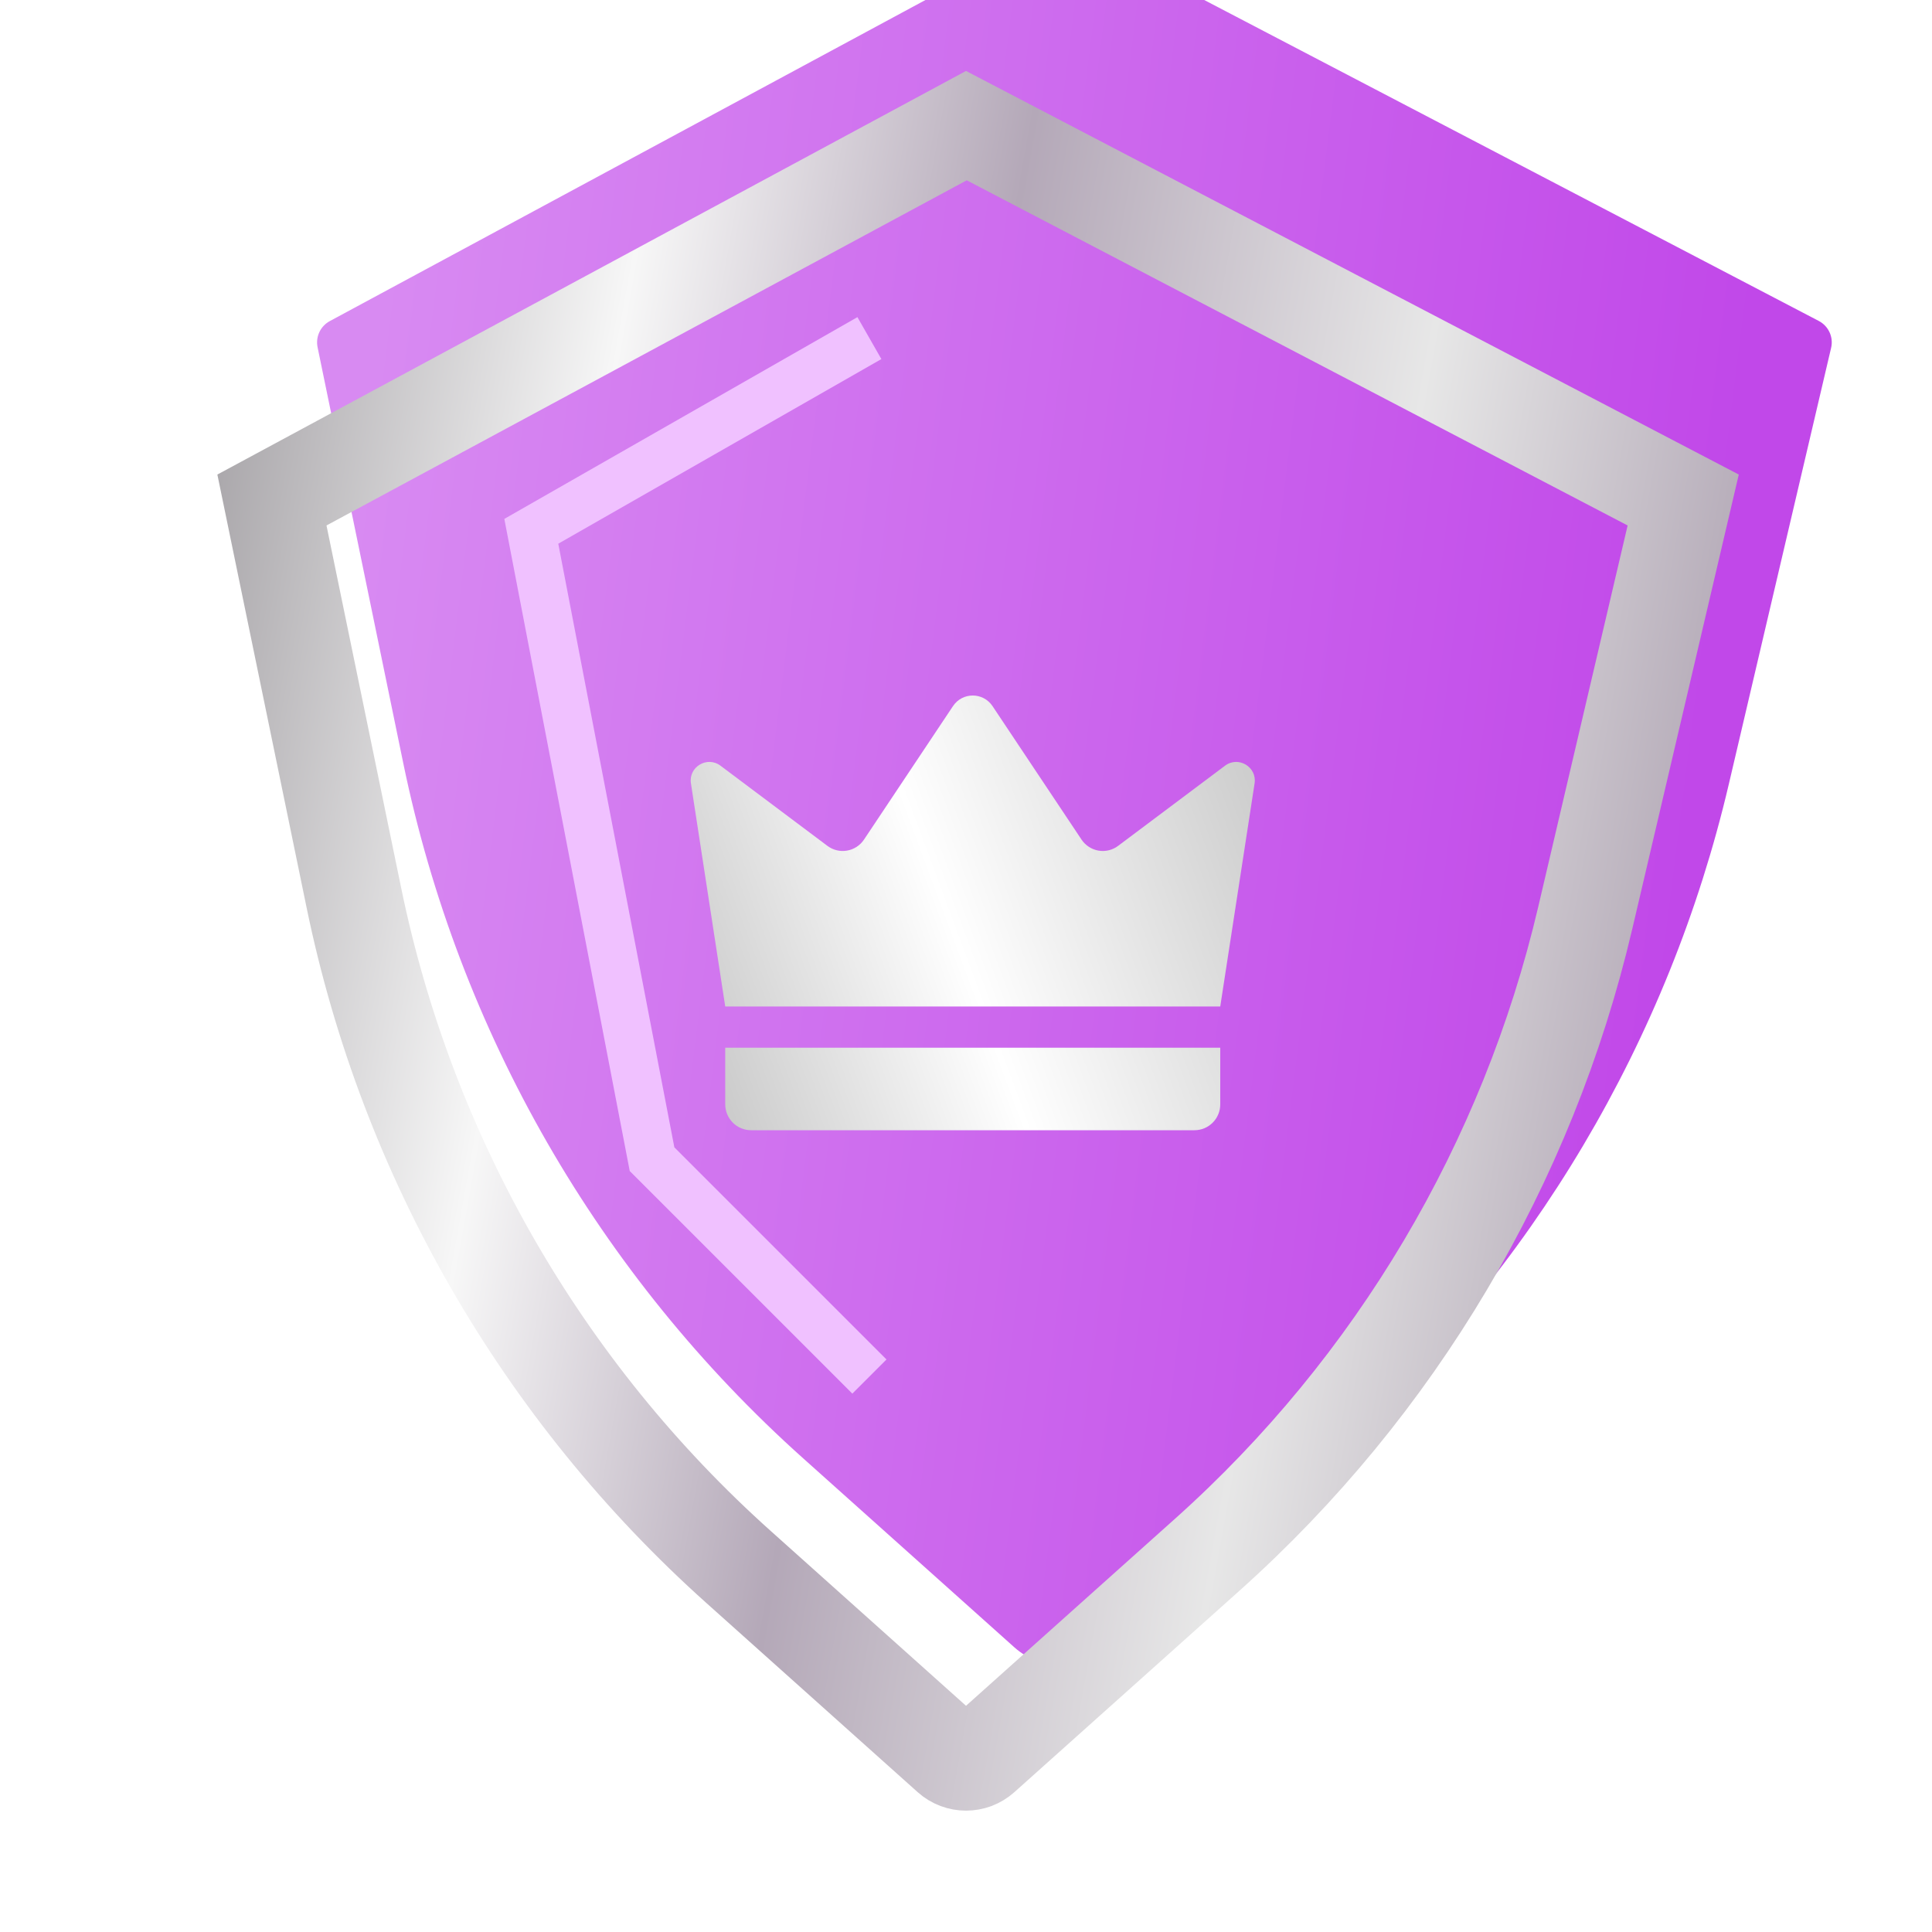 <svg width="40" height="40" viewBox="0 0 40 40" fill="none" xmlns="http://www.w3.org/2000/svg">
<g filter="url(#filter0_i_855_50)">
<path d="M20.236 1.592C20.089 1.515 19.913 1.516 19.767 1.595L4.828 9.648C4.633 9.753 4.531 9.973 4.575 10.189L6.348 18.795C7.494 24.359 10.398 29.407 14.632 33.196L19 37.105C19.57 37.614 20.432 37.614 21.001 37.105L25.665 32.931C29.716 29.306 32.554 24.524 33.794 19.232L35.911 10.203C35.964 9.98 35.858 9.751 35.656 9.645L20.236 1.592Z" fill="url(#paint0_linear_855_50)"/>
</g>
<path d="M7.328 18.593L5.63 10.352L20.008 2.601L34.849 10.352L32.821 19.004C31.627 24.096 28.896 28.698 24.998 32.186L20.334 36.36C20.144 36.53 19.857 36.53 19.667 36.36L15.299 32.45C11.225 28.805 8.431 23.947 7.328 18.593Z" stroke="url(#paint1_linear_855_50)" stroke-width="2"/>
<g filter="url(#filter1_f_855_50)">
<path d="M18 7L11 11L13.5 24L18 28.5" stroke="#F0C1FF"/>
</g>
<g filter="url(#filter2_d_855_50)">
<path d="M14.715 20.438L14.005 15.819C13.952 15.478 14.341 15.246 14.617 15.453L16.831 17.113C16.888 17.156 16.954 17.187 17.024 17.204C17.093 17.221 17.166 17.223 17.237 17.211C17.308 17.199 17.375 17.172 17.436 17.133C17.496 17.094 17.548 17.043 17.588 16.983L19.431 14.219C19.625 13.927 20.054 13.927 20.249 14.219L22.092 16.983C22.132 17.043 22.184 17.094 22.244 17.133C22.304 17.172 22.372 17.199 22.443 17.211C22.514 17.223 22.586 17.221 22.656 17.204C22.726 17.187 22.792 17.156 22.849 17.113L25.063 15.453C25.339 15.246 25.727 15.478 25.675 15.819L24.964 20.438H14.715ZM24.43 23H15.25C15.18 23 15.11 22.986 15.045 22.959C14.98 22.932 14.921 22.893 14.872 22.843C14.772 22.743 14.715 22.607 14.715 22.465V21.292H24.964V22.465C24.964 22.761 24.725 23 24.43 23Z" fill="url(#paint2_linear_855_50)"/>
</g>
<defs>
<filter id="filter0_i_855_50" x="4.566" y="-1.465" width="33.359" height="38.953" filterUnits="userSpaceOnUse" color-interpolation-filters="sRGB">
<feFlood flood-opacity="0" result="BackgroundImageFix"/>
<feBlend mode="normal" in="SourceGraphic" in2="BackgroundImageFix" result="shape"/>
<feColorMatrix in="SourceAlpha" type="matrix" values="0 0 0 0 0 0 0 0 0 0 0 0 0 0 0 0 0 0 127 0" result="hardAlpha"/>
<feOffset dx="2" dy="-3"/>
<feGaussianBlur stdDeviation="2.5"/>
<feComposite in2="hardAlpha" operator="arithmetic" k2="-1" k3="1"/>
<feColorMatrix type="matrix" values="0 0 0 0 0.62 0 0 0 0 0.165 0 0 0 0 0.775 0 0 0 1 0"/>
<feBlend mode="normal" in2="shape" result="effect1_innerShadow_855_50"/>
</filter>
<filter id="filter1_f_855_50" x="6.941" y="3.066" width="14.914" height="29.288" filterUnits="userSpaceOnUse" color-interpolation-filters="sRGB">
<feFlood flood-opacity="0" result="BackgroundImageFix"/>
<feBlend mode="normal" in="SourceGraphic" in2="BackgroundImageFix" result="shape"/>
<feGaussianBlur stdDeviation="1.75" result="effect1_foregroundBlur_855_50"/>
</filter>
<filter id="filter2_d_855_50" x="14" y="14" width="12.28" height="9.7" filterUnits="userSpaceOnUse" color-interpolation-filters="sRGB">
<feFlood flood-opacity="0" result="BackgroundImageFix"/>
<feColorMatrix in="SourceAlpha" type="matrix" values="0 0 0 0 0 0 0 0 0 0 0 0 0 0 0 0 0 0 127 0" result="hardAlpha"/>
<feOffset dx="0.3" dy="0.4"/>
<feGaussianBlur stdDeviation="0.15"/>
<feComposite in2="hardAlpha" operator="out"/>
<feColorMatrix type="matrix" values="0 0 0 0 0 0 0 0 0 0 0 0 0 0 0 0 0 0 0.45 0"/>
<feBlend mode="normal" in2="BackgroundImageFix" result="effect1_dropShadow_855_50"/>
<feBlend mode="normal" in="SourceGraphic" in2="effect1_dropShadow_855_50" result="shape"/>
</filter>
<linearGradient id="paint0_linear_855_50" x1="5" y1="16.5" x2="33" y2="20" gradientUnits="userSpaceOnUse">
<stop stop-color="#D88AF2"/>
<stop offset="1" stop-color="#C148E9"/>
</linearGradient>
<linearGradient id="paint1_linear_855_50" x1="2.5" y1="18" x2="36" y2="24" gradientUnits="userSpaceOnUse">
<stop stop-color="#A6A3A7"/>
<stop offset="0.242" stop-color="#F7F7F7"/>
<stop offset="0.466" stop-color="#B4A8B8"/>
<stop offset="0.729" stop-color="#E7E7E7"/>
<stop offset="1" stop-color="#A79AAB"/>
</linearGradient>
<linearGradient id="paint2_linear_855_50" x1="26" y1="14.5" x2="12.5" y2="19.5" gradientUnits="userSpaceOnUse">
<stop stop-color="#C8C8C8"/>
<stop offset="0.533" stop-color="white"/>
<stop offset="1" stop-color="#C2C2C2"/>
</linearGradient>
</defs>
</svg>
